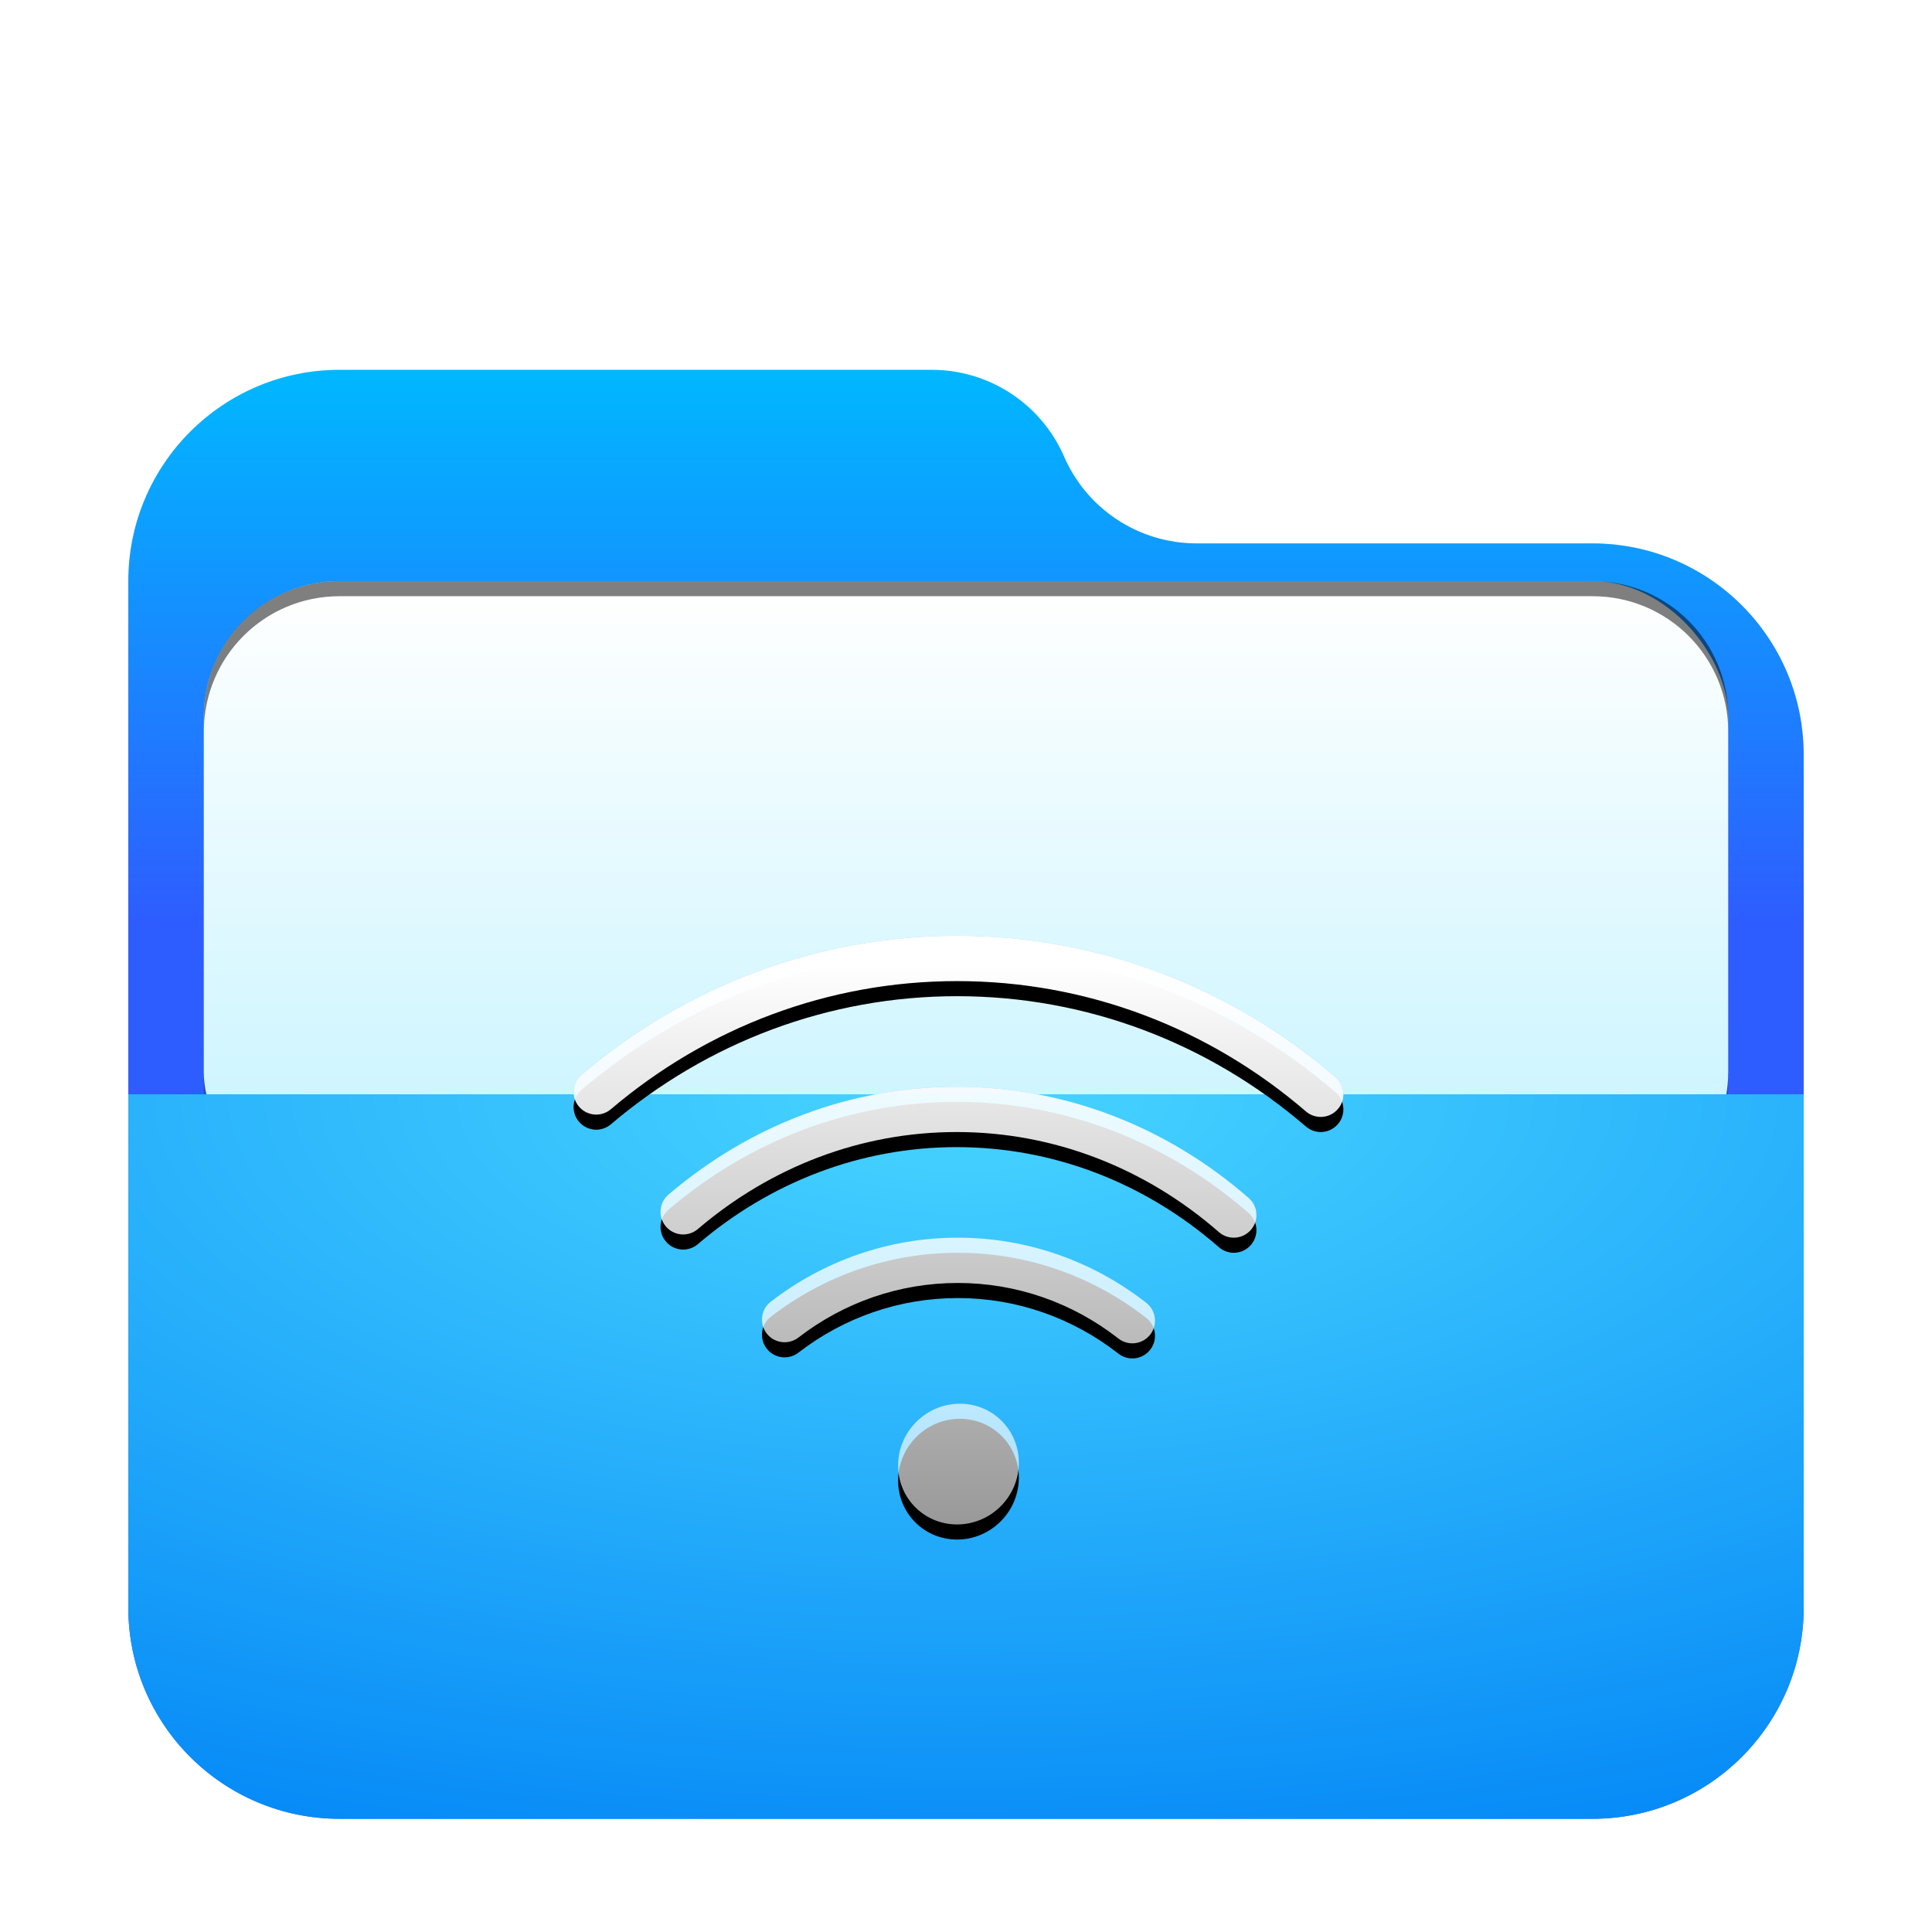 <svg width="256" height="256" version="1.1" viewBox="0 0 256 256" xmlns="http://www.w3.org/2000/svg" xmlns:xlink="http://www.w3.org/1999/xlink">
<defs>
<filter id="folder-remote-256px-a" x="-12.2%" y="-14.1%" width="124.3%" height="128.1%">
<feOffset dy="4" in="SourceAlpha" result="shadowOffsetOuter1"/>
<feGaussianBlur in="shadowOffsetOuter1" result="shadowBlurOuter1" stdDeviation="5"/>
<feComposite in="shadowBlurOuter1" in2="SourceAlpha" operator="out" result="shadowBlurOuter1"/>
<feColorMatrix in="shadowBlurOuter1" result="shadowMatrixOuter1" values="0 0 0 0 0   0 0 0 0 0   0 0 0 0 0  0 0 0 0.2 0"/>
<feMerge>
<feMergeNode in="shadowMatrixOuter1"/>
<feMergeNode in="SourceGraphic"/>
</feMerge>
</filter>
<linearGradient id="folder-remote-256px-b" x1="103.23" x2="103.23" y1="-3.0562e-14" y2="78.387" gradientTransform="matrix(1.075 0 0 .93 17 45)" gradientUnits="userSpaceOnUse">
<stop stop-color="#00B8FF" offset="0"/>
<stop stop-color="#2E5DFF" offset="1"/>
</linearGradient>
<linearGradient id="folder-remote-256px-j" x1="112.92" x2="112.92" y1="146.18" y2="231" gradientTransform="scale(1.143 .874)" gradientUnits="userSpaceOnUse">
<stop stop-color="#FFF" offset="0"/>
<stop stop-color="#FFF" stop-opacity=".6" offset="1"/>
</linearGradient>
<path id="folder-remote-256px-i" d="m121.38 188.44c3.155-3.191 8.27-3.273 11.377-0.131 3.056 3.091 2.977 8.107-0.129 11.249-3.155 3.191-8.27 3.273-11.377 0.131-3.056-3.091-2.977-8.107 0.129-11.249zm5.442-64.441c18.576 0 36.158 6.7 50.138 18.726 1.256 1.081 1.398 2.975 0.318 4.231-1.081 1.256-2.975 1.398-4.231 0.318-12.905-11.101-29.105-17.274-46.225-17.274-16.964 0-33.025 6.06-45.876 16.976-1.263 1.073-3.156 0.918-4.229-0.344-1.073-1.263-0.918-3.156 0.344-4.229 13.922-11.826 31.355-18.403 49.761-18.403zm-0.066 20c14.298 0 27.845 5.266 38.7 14.74 1.248 1.089 1.377 2.985 0.288 4.233s-2.985 1.377-4.233 0.288c-9.781-8.536-21.933-13.26-34.755-13.26-12.613 0-24.581 4.571-34.285 12.855-1.26 1.076-3.154 0.926-4.229-0.334-1.076-1.26-0.926-3.154 0.334-4.229 10.772-9.195 24.114-14.292 38.181-14.292zm0.155 20c9.15 0 17.853 3.068 24.979 8.636 1.306 1.02 1.537 2.905 0.517 4.211-1.02 1.306-2.905 1.537-4.211 0.517-6.083-4.753-13.489-7.364-21.285-7.364-7.723 0-15.063 2.562-21.115 7.232-1.312 1.012-3.196 0.77-4.208-0.542-1.012-1.312-0.77-3.196 0.542-4.208 7.091-5.472 15.717-8.482 24.781-8.482z"/>
<filter id="folder-remote-256px-h" x="-12.7%" y="-14.1%" width="125.5%" height="133.3%">
<feOffset dy="2" in="SourceAlpha" result="shadowOffsetOuter1"/>
<feGaussianBlur in="shadowOffsetOuter1" result="shadowBlurOuter1" stdDeviation="4"/>
<feColorMatrix in="shadowBlurOuter1" values="0 0 0 0 0   0 0 0 0 0.427   0 0 0 0 0.969  0 0 0 0.5 0"/>
</filter>
<radialGradient id="folder-open-256px-g" cx="72.993" cy="0" r="172.65" gradientTransform="matrix(1.521 0 0 .658 17 141)" gradientUnits="userSpaceOnUse">
<stop stop-color="#48D5FF" offset="0"/>
<stop stop-color="#0083F6" offset="1"/>
</radialGradient>
<filter id="folder-open-256px-a" x="-.122" y="-.141" width="1.243" height="1.281">
<feOffset dy="4" in="SourceAlpha" result="shadowOffsetOuter1"/>
<feGaussianBlur in="shadowOffsetOuter1" result="shadowBlurOuter1" stdDeviation="5"/>
<feComposite in="shadowBlurOuter1" in2="SourceAlpha" operator="out" result="shadowBlurOuter1"/>
<feColorMatrix in="shadowBlurOuter1" result="shadowMatrixOuter1" values="0 0 0 0 0   0 0 0 0 0   0 0 0 0 0  0 0 0 0.2 0"/>
<feMerge>
<feMergeNode in="shadowMatrixOuter1"/>
<feMergeNode in="SourceGraphic"/>
</feMerge>
</filter>
<filter id="filter934" x="-.042" y="-.103" width="1.085" height="1.206" color-interpolation-filters="sRGB">
<feGaussianBlur stdDeviation="3.562"/>
</filter>
<linearGradient id="linearGradient916" x1="-105" x2="-105" y1="174" y2="242" gradientTransform="translate(-96,-96)" gradientUnits="userSpaceOnUse">
<stop stop-color="#fff" offset="0"/>
<stop stop-color="#cef5ff" offset="1"/>
</linearGradient>
</defs>
<path d="m141 56.5c3.036 6.983 9.925 11.5 17.54 11.5h52.46c15.464 0 28 12.536 28 28v113c0 15.464-12.536 28-28 28h-166c-15.464 0-28-12.536-28-28v-136c0-15.464 12.536-28 28-28h78.46c7.615 0 14.504 4.517 17.54 11.5z" fill="url(#folder-remote-256px-b)" fill-rule="evenodd" filter="url(#folder-remote-256px-a)"/>
<g transform="translate(334)" fill-rule="evenodd">
<rect x="-307" y="79" width="202" height="83" rx="17.995" ry="17.995" fill-opacity=".2" filter="url(#filter934)" style="paint-order:stroke fill markers"/>
<rect x="-307" y="77" width="202" height="83" rx="17.995" ry="17.995" fill="url(#linearGradient916)" style="paint-order:stroke fill markers"/>
<path d="m-289 77c-9.969 0-17.996 8.027-17.996 17.996v2c0-9.969 8.027-17.996 17.996-17.996h166.01c9.969 0 17.996 8.027 17.996 17.996v-2c0-9.969-8.027-17.996-17.996-17.996z" opacity=".5" style="paint-order:stroke fill markers"/>
</g>
<path d="m121.38 188.44c3.155-3.191 8.27-3.273 11.377-0.131 3.056 3.091 2.977 8.107-0.129 11.249-3.155 3.191-8.27 3.273-11.377 0.131-3.056-3.091-2.977-8.107 0.129-11.249zm5.442-64.441c18.576 0 36.158 6.7 50.138 18.726 1.256 1.081 1.398 2.975 0.318 4.231-1.081 1.256-2.975 1.398-4.231 0.318-12.905-11.101-29.105-17.274-46.225-17.274-16.964 0-33.025 6.06-45.876 16.976-1.263 1.073-3.156 0.918-4.229-0.344s-0.918-3.156 0.344-4.229c13.922-11.826 31.355-18.403 49.761-18.403zm-0.066 20c14.298 0 27.845 5.266 38.7 14.74 1.248 1.089 1.377 2.985 0.288 4.233s-2.985 1.377-4.233 0.288c-9.781-8.536-21.933-13.26-34.755-13.26-12.613 0-24.581 4.571-34.285 12.855-1.26 1.076-3.154 0.926-4.229-0.334-1.076-1.26-0.926-3.154 0.334-4.229 10.772-9.195 24.114-14.292 38.181-14.292zm0.155 20c9.15 0 17.853 3.068 24.979 8.636 1.306 1.02 1.537 2.905 0.517 4.211-1.02 1.306-2.905 1.537-4.211 0.517-6.083-4.753-13.489-7.364-21.285-7.364-7.723 0-15.063 2.562-21.115 7.232-1.312 1.012-3.196 0.77-4.208-0.542-1.012-1.312-0.77-3.196 0.542-4.208 7.091-5.472 15.717-8.482 24.781-8.482z" fill="#32a2fb" fill-opacity=".5" fill-rule="evenodd"/>
<path d="m17 141h222v68c0 15.464-12.536 28-28 28h-166c-15.464 0-28-12.536-28-28z" fill="url(#folder-open-256px-g)" fill-rule="evenodd" filter="url(#folder-open-256px-a)"/>
<use width="100%" height="100%" fill="#000000" fill-rule="evenodd" filter="url(#folder-remote-256px-h)" xlink:href="#folder-remote-256px-i"/>
<use width="100%" height="100%" fill="url(#folder-remote-256px-j)" fill-rule="evenodd" xlink:href="#folder-remote-256px-i"/>
</svg>
